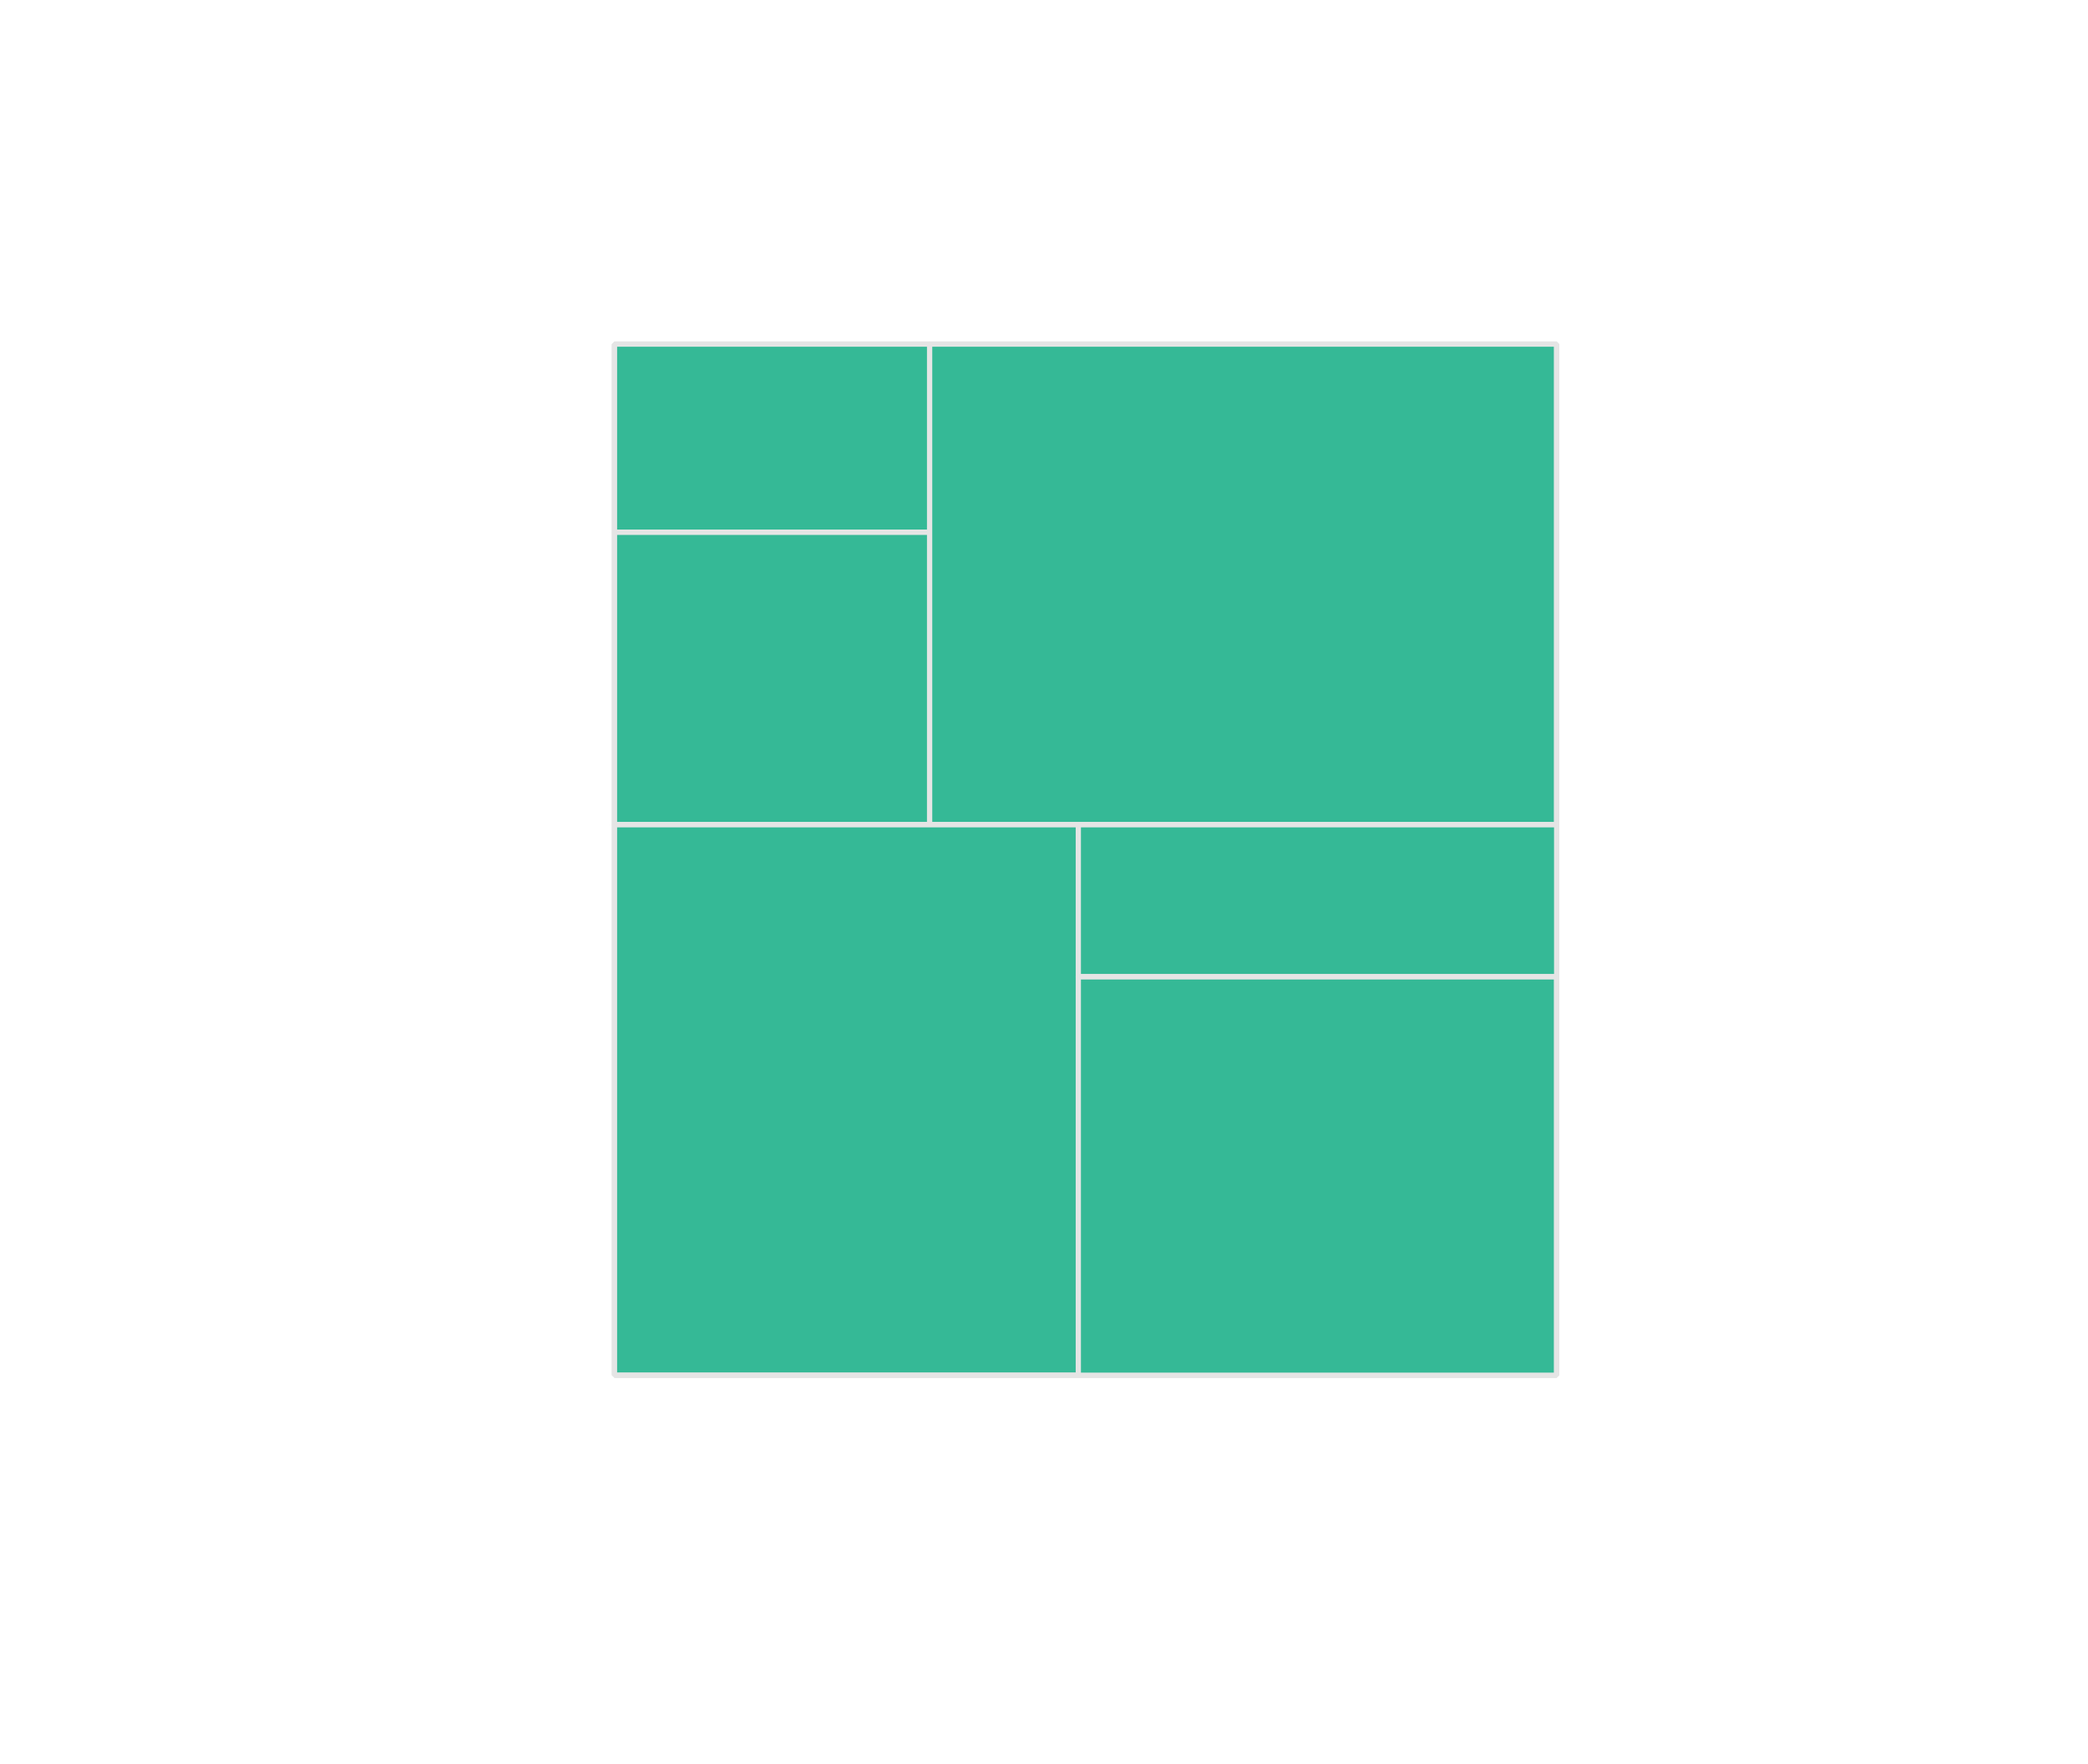 <?xml version="1.0" encoding="UTF-8" standalone="no"?>
<svg
   width="400mm"
   height="338mm"
   version="1.1"
   id="svg68"
   sodipodi:docname="7.svg"
   inkscape:export-filename="7.pdf"
   inkscape:export-xdpi="400"
   inkscape:export-ydpi="400"
   inkscape:version="1.3 (0e150ed6c4, 2023-07-21)"
   xmlns:inkscape="http://www.inkscape.org/namespaces/inkscape"
   xmlns:sodipodi="http://sodipodi.sourceforge.net/DTD/sodipodi-0.dtd"
   xmlns="http://www.w3.org/2000/svg"
   xmlns:svg="http://www.w3.org/2000/svg">
  <sodipodi:namedview
     id="namedview70"
     pagecolor="#ffffff"
     bordercolor="#666666"
     borderopacity="1.0"
     inkscape:showpageshadow="2"
     inkscape:pageopacity="0.0"
     inkscape:pagecheckerboard="0"
     inkscape:deskcolor="#d1d1d1"
     inkscape:document-units="mm"
     showgrid="false"
     inkscape:zoom="0.18473866"
     inkscape:cx="1004.1212"
     inkscape:cy="644.15321"
     inkscape:window-width="1920"
     inkscape:window-height="1043"
     inkscape:window-x="0"
     inkscape:window-y="0"
     inkscape:window-maximized="1"
     inkscape:current-layer="svg68" />
  <defs
     id="defs2" />
  <g
     id="g66"
     transform="translate(-347.852,-16.324)"
     style="fill:#35b996;fill-opacity:1;stroke:#e5e5e5;stroke-opacity:1;stroke-width:3.78;stroke-dasharray:none">
    <polygon
       points="792.784,401.733 792.784,265.465 1020.96,265.465 1020.96,401.733 "
       style="mix-blend-mode:normal;fill:#35b996;fill-opacity:1;stroke:#e5e5e5;stroke-width:3.78;stroke-linecap:butt;stroke-linejoin:bevel;stroke-opacity:1;paint-order:markers fill stroke;stroke-dasharray:none"
       id="polygon4" />
    <polygon
       points="792.784,401.733 1020.96,401.733 "
       style="mix-blend-mode:normal;fill:#35b996;fill-opacity:1;stroke:#e5e5e5;stroke-width:3.78;stroke-linecap:butt;stroke-linejoin:bevel;stroke-opacity:1;paint-order:markers fill stroke;stroke-dasharray:none"
       id="polygon6" />
    <polygon
       points="1020.96,401.733 1020.96,265.465 "
       style="mix-blend-mode:normal;fill:#35b996;fill-opacity:1;stroke:#e5e5e5;stroke-width:3.78;stroke-linecap:butt;stroke-linejoin:bevel;stroke-opacity:1;paint-order:markers fill stroke;stroke-dasharray:none"
       id="polygon8" />
    <polygon
       points="792.784,265.465 792.784,401.733 "
       style="mix-blend-mode:normal;fill:#35b996;fill-opacity:1;stroke:#e5e5e5;stroke-width:3.78;stroke-linecap:butt;stroke-linejoin:bevel;stroke-opacity:1;paint-order:markers fill stroke;stroke-dasharray:none"
       id="polygon10" />
    <polygon
       points="1020.96,265.465 792.784,265.465 "
       style="mix-blend-mode:normal;fill:#35b996;fill-opacity:1;stroke:#e5e5e5;stroke-width:3.78;stroke-linecap:butt;stroke-linejoin:bevel;stroke-opacity:1;paint-order:markers fill stroke;stroke-dasharray:none"
       id="polygon12" />
    <polygon
       points="1020.96,265.465 792.784,265.465 792.784,401.733 1020.96,401.733 "
       style="mix-blend-mode:normal;fill:#35b996;fill-opacity:1;stroke:#e5e5e5;stroke-width:3.78;stroke-linecap:butt;stroke-linejoin:bevel;stroke-opacity:1;paint-order:markers fill stroke;stroke-dasharray:none"
       id="polygon14" />
    <polygon
       points="792.784,613.473 792.784,401.733 1020.96,401.733 1020.96,613.473 "
       style="mix-blend-mode:normal;fill:#35b996;fill-opacity:1;stroke:#e5e5e5;stroke-width:3.78;stroke-linecap:butt;stroke-linejoin:bevel;stroke-opacity:1;paint-order:markers fill stroke;stroke-dasharray:none"
       id="polygon16" />
    <polygon
       points="792.784,401.733 792.784,613.473 "
       style="mix-blend-mode:normal;fill:#35b996;fill-opacity:1;stroke:#e5e5e5;stroke-width:3.78;stroke-linecap:butt;stroke-linejoin:bevel;stroke-opacity:1;paint-order:markers fill stroke;stroke-dasharray:none"
       id="polygon18" />
    <polygon
       points="1020.96,613.473 1020.96,401.733 "
       style="mix-blend-mode:normal;fill:#35b996;fill-opacity:1;stroke:#e5e5e5;stroke-width:3.78;stroke-linecap:butt;stroke-linejoin:bevel;stroke-opacity:1;paint-order:markers fill stroke;stroke-dasharray:none"
       id="polygon20" />
    <polygon
       points="1020.96,401.733 792.784,401.733 792.784,613.473 1020.96,613.473 "
       style="mix-blend-mode:normal;fill:#35b996;fill-opacity:1;stroke:#e5e5e5;stroke-width:3.78;stroke-linecap:butt;stroke-linejoin:bevel;stroke-opacity:1;paint-order:markers fill stroke;stroke-dasharray:none"
       id="polygon22" />
    <polygon
       points="792.784,613.473 1020.96,613.473 "
       style="mix-blend-mode:normal;fill:#35b996;fill-opacity:1;stroke:#e5e5e5;stroke-width:3.78;stroke-linecap:butt;stroke-linejoin:bevel;stroke-opacity:1;paint-order:markers fill stroke;stroke-dasharray:none"
       id="polygon24" />
    <polygon
       points="1474.932,265.465 1474.932,613.473 1128.615,613.473 1020.96,613.473 1020.96,401.733 1020.96,265.465 "
       style="mix-blend-mode:normal;fill:#35b996;fill-opacity:1;stroke:#e5e5e5;stroke-width:3.78;stroke-linecap:butt;stroke-linejoin:bevel;stroke-opacity:1;paint-order:markers fill stroke;stroke-dasharray:none"
       id="polygon26" />
    <polygon
       points="1474.932,265.465 1020.96,265.465 "
       style="mix-blend-mode:normal;fill:#35b996;fill-opacity:1;stroke:#e5e5e5;stroke-width:3.78;stroke-linecap:butt;stroke-linejoin:bevel;stroke-opacity:1;paint-order:markers fill stroke;stroke-dasharray:none"
       id="polygon28" />
    <polygon
       points="1128.615,613.473 1474.932,613.473 1474.932,265.465 1020.96,265.465 1020.96,401.733 1020.96,613.473 "
       style="mix-blend-mode:normal;fill:#35b996;fill-opacity:1;stroke:#e5e5e5;stroke-width:3.78;stroke-linecap:butt;stroke-linejoin:bevel;stroke-opacity:1;paint-order:markers fill stroke;stroke-dasharray:none"
       id="polygon30" />
    <polygon
       points="1128.615,613.473 1474.932,613.473 "
       style="mix-blend-mode:normal;fill:#35b996;fill-opacity:1;stroke:#e5e5e5;stroke-width:3.78;stroke-linecap:butt;stroke-linejoin:bevel;stroke-opacity:1;paint-order:markers fill stroke;stroke-dasharray:none"
       id="polygon32" />
    <polygon
       points="1020.96,613.473 1128.615,613.473 "
       style="mix-blend-mode:normal;fill:#35b996;fill-opacity:1;stroke:#e5e5e5;stroke-width:3.78;stroke-linecap:butt;stroke-linejoin:bevel;stroke-opacity:1;paint-order:markers fill stroke;stroke-dasharray:none"
       id="polygon34" />
    <polygon
       points="1474.932,613.473 1474.932,265.465 "
       style="mix-blend-mode:normal;fill:#35b996;fill-opacity:1;stroke:#e5e5e5;stroke-width:3.78;stroke-linecap:butt;stroke-linejoin:bevel;stroke-opacity:1;paint-order:markers fill stroke;stroke-dasharray:none"
       id="polygon36" />
    <polygon
       points="1128.615,723.603 1128.615,1012.016 792.784,1012.016 792.784,613.473 1020.96,613.473 1128.615,613.473 "
       style="mix-blend-mode:normal;fill:#35b996;fill-opacity:1;stroke:#e5e5e5;stroke-width:3.78;stroke-linecap:butt;stroke-linejoin:bevel;stroke-opacity:1;paint-order:markers fill stroke;stroke-dasharray:none"
       id="polygon38" />
    <polygon
       points="792.784,613.473 792.784,1012.016 "
       style="mix-blend-mode:normal;fill:#35b996;fill-opacity:1;stroke:#e5e5e5;stroke-width:3.78;stroke-linecap:butt;stroke-linejoin:bevel;stroke-opacity:1;paint-order:markers fill stroke;stroke-dasharray:none"
       id="polygon40" />
    <polygon
       points="792.784,1012.016 1128.615,1012.016 1128.615,723.603 1128.615,613.473 1020.96,613.473 792.784,613.473 "
       style="mix-blend-mode:normal;fill:#35b996;fill-opacity:1;stroke:#e5e5e5;stroke-width:3.78;stroke-linecap:butt;stroke-linejoin:bevel;stroke-opacity:1;paint-order:markers fill stroke;stroke-dasharray:none"
       id="polygon42" />
    <polygon
       points="792.784,1012.016 1128.615,1012.016 "
       style="mix-blend-mode:normal;fill:#35b996;fill-opacity:1;stroke:#e5e5e5;stroke-width:3.78;stroke-linecap:butt;stroke-linejoin:bevel;stroke-opacity:1;paint-order:markers fill stroke;stroke-dasharray:none"
       id="polygon44" />
    <polygon
       points="1128.615,723.603 1128.615,613.473 "
       style="mix-blend-mode:normal;fill:#35b996;fill-opacity:1;stroke:#e5e5e5;stroke-width:3.78;stroke-linecap:butt;stroke-linejoin:bevel;stroke-opacity:1;paint-order:markers fill stroke;stroke-dasharray:none"
       id="polygon46" />
    <polygon
       points="1128.615,1012.016 1128.615,723.603 "
       style="mix-blend-mode:normal;fill:#35b996;fill-opacity:1;stroke:#e5e5e5;stroke-width:3.78;stroke-linecap:butt;stroke-linejoin:bevel;stroke-opacity:1;paint-order:markers fill stroke;stroke-dasharray:none"
       id="polygon48" />
    <polygon
       points="1474.932,613.473 1128.615,613.473 1128.615,723.603 1474.932,723.603 "
       style="mix-blend-mode:normal;fill:#35b996;fill-opacity:1;stroke:#e5e5e5;stroke-width:3.78;stroke-linecap:butt;stroke-linejoin:bevel;stroke-opacity:1;paint-order:markers fill stroke;stroke-dasharray:none"
       id="polygon50" />
    <polygon
       points="1474.932,723.603 1474.932,613.473 "
       style="mix-blend-mode:normal;fill:#35b996;fill-opacity:1;stroke:#e5e5e5;stroke-width:3.78;stroke-linecap:butt;stroke-linejoin:bevel;stroke-opacity:1;paint-order:markers fill stroke;stroke-dasharray:none"
       id="polygon52" />
    <polygon
       points="1128.615,723.603 1128.615,613.473 1474.932,613.473 1474.932,723.603 "
       style="mix-blend-mode:normal;fill:#35b996;fill-opacity:1;stroke:#e5e5e5;stroke-width:3.78;stroke-linecap:butt;stroke-linejoin:bevel;stroke-opacity:1;paint-order:markers fill stroke;stroke-dasharray:none"
       id="polygon54" />
    <polygon
       points="1128.615,723.603 1474.932,723.603 "
       style="mix-blend-mode:normal;fill:#35b996;fill-opacity:1;stroke:#e5e5e5;stroke-width:3.78;stroke-linecap:butt;stroke-linejoin:bevel;stroke-opacity:1;paint-order:markers fill stroke;stroke-dasharray:none"
       id="polygon56" />
    <polygon
       points="1128.615,1012.016 1128.615,723.603 1474.932,723.603 1474.932,1012.016 "
       style="mix-blend-mode:normal;fill:#35b996;fill-opacity:1;stroke:#e5e5e5;stroke-width:3.78;stroke-linecap:butt;stroke-linejoin:bevel;stroke-opacity:1;paint-order:markers fill stroke;stroke-dasharray:none"
       id="polygon58" />
    <polygon
       points="1128.615,1012.016 1474.932,1012.016 "
       style="mix-blend-mode:normal;fill:#35b996;fill-opacity:1;stroke:#e5e5e5;stroke-width:3.78;stroke-linecap:butt;stroke-linejoin:bevel;stroke-opacity:1;paint-order:markers fill stroke;stroke-dasharray:none"
       id="polygon60" />
    <polygon
       points="1474.932,723.603 1128.615,723.603 1128.615,1012.016 1474.932,1012.016 "
       style="mix-blend-mode:normal;fill:#35b996;fill-opacity:1;stroke:#e5e5e5;stroke-width:3.78;stroke-linecap:butt;stroke-linejoin:bevel;stroke-opacity:1;paint-order:markers fill stroke;stroke-dasharray:none"
       id="polygon62" />
    <polygon
       points="1474.932,1012.016 1474.932,723.603 "
       style="mix-blend-mode:normal;fill:#35b996;fill-opacity:1;stroke:#e5e5e5;stroke-width:3.78;stroke-linecap:butt;stroke-linejoin:bevel;stroke-opacity:1;paint-order:markers fill stroke;stroke-dasharray:none"
       id="polygon64" />
  </g>
</svg>

